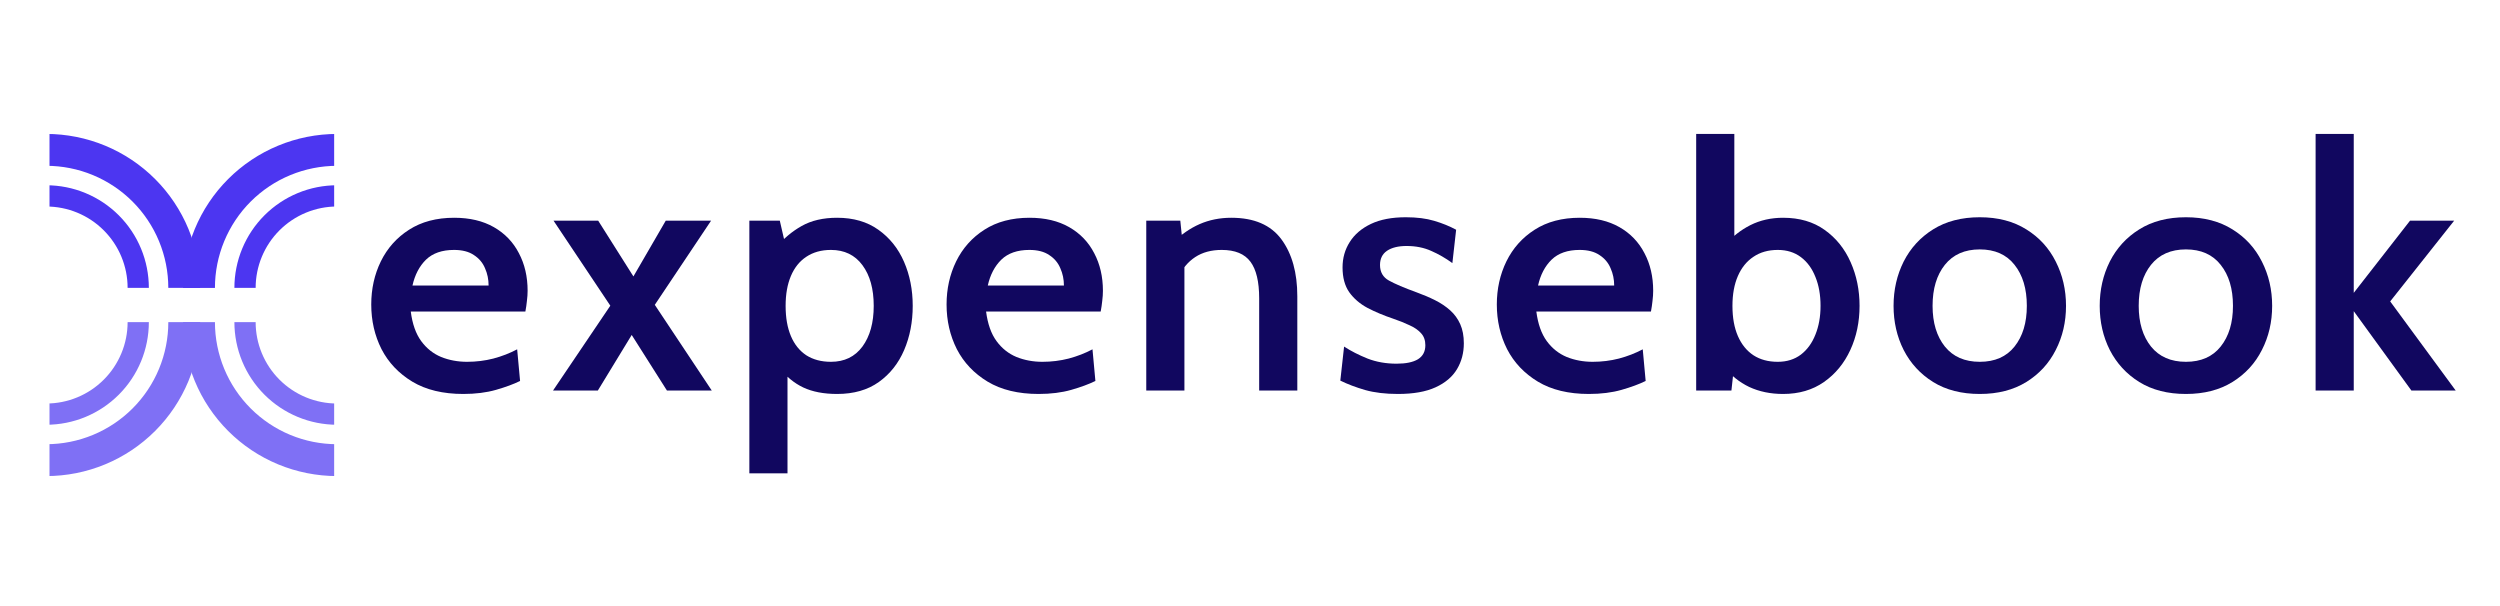 <svg width="202" height="49" viewBox="0 0 202 49" fill="none" xmlns="http://www.w3.org/2000/svg">
<path d="M37.433 31.832C35.793 31.832 34.42 31.501 33.314 30.837C32.218 30.174 31.388 29.298 30.826 28.211C30.273 27.114 29.997 25.912 29.997 24.603C29.997 23.341 30.255 22.18 30.771 21.12C31.296 20.051 32.056 19.199 33.052 18.563C34.056 17.918 35.272 17.595 36.701 17.595C37.954 17.595 39.023 17.849 39.907 18.355C40.792 18.862 41.465 19.563 41.926 20.456C42.396 21.341 42.631 22.355 42.631 23.497C42.631 23.755 42.612 24.027 42.575 24.313C42.548 24.589 42.506 24.875 42.451 25.17H33.19C33.319 26.174 33.6 26.971 34.033 27.561C34.466 28.151 35.005 28.579 35.65 28.847C36.295 29.105 36.991 29.234 37.737 29.234C38.475 29.234 39.184 29.146 39.866 28.971C40.557 28.787 41.198 28.538 41.787 28.225L42.022 30.782C41.497 31.04 40.847 31.279 40.073 31.501C39.299 31.722 38.419 31.832 37.433 31.832ZM33.328 23.069H39.479C39.479 22.571 39.382 22.106 39.189 21.673C39.005 21.23 38.705 20.876 38.29 20.608C37.885 20.332 37.35 20.194 36.687 20.194C35.719 20.194 34.964 20.456 34.42 20.982C33.886 21.507 33.522 22.203 33.328 23.069Z" fill="#11075F"/>
<path d="M44.684 31.556L49.314 24.7L44.725 17.83H48.333L51.18 22.336L53.793 17.83H57.456L52.908 24.631L57.511 31.556H53.889L51.042 27.064L48.305 31.556H44.684Z" fill="#11075F"/>
<path d="M60.548 38.246V17.83H63.008L63.602 20.415L62.69 20.014C63.308 19.277 64.003 18.692 64.777 18.259C65.561 17.816 66.514 17.595 67.639 17.595C68.956 17.595 70.067 17.918 70.97 18.563C71.882 19.208 72.573 20.069 73.043 21.148C73.513 22.226 73.748 23.414 73.748 24.714C73.748 26.013 73.518 27.202 73.057 28.28C72.596 29.358 71.914 30.22 71.011 30.865C70.108 31.51 68.984 31.832 67.639 31.832C66.561 31.832 65.648 31.657 64.902 31.307C64.165 30.957 63.506 30.413 62.925 29.676L63.63 29.054V38.246H60.548ZM67.141 29.234C68.228 29.234 69.076 28.824 69.684 28.003C70.293 27.174 70.597 26.078 70.597 24.714C70.597 23.341 70.293 22.244 69.684 21.424C69.076 20.604 68.228 20.194 67.141 20.194C66.367 20.194 65.704 20.378 65.151 20.747C64.607 21.106 64.192 21.622 63.907 22.295C63.621 22.968 63.478 23.774 63.478 24.714C63.478 25.672 63.621 26.488 63.907 27.16C64.192 27.833 64.607 28.349 65.151 28.708C65.704 29.059 66.367 29.234 67.141 29.234Z" fill="#11075F"/>
<path d="M83.919 31.832C82.279 31.832 80.906 31.501 79.8 30.837C78.703 30.174 77.874 29.298 77.312 28.211C76.759 27.114 76.483 25.912 76.483 24.603C76.483 23.341 76.74 22.18 77.257 21.12C77.782 20.051 78.542 19.199 79.537 18.563C80.542 17.918 81.758 17.595 83.186 17.595C84.44 17.595 85.508 17.849 86.393 18.355C87.278 18.862 87.951 19.563 88.411 20.456C88.881 21.341 89.116 22.355 89.116 23.497C89.116 23.755 89.098 24.027 89.061 24.313C89.033 24.589 88.992 24.875 88.936 25.17H79.675C79.805 26.174 80.085 26.971 80.519 27.561C80.952 28.151 81.491 28.579 82.136 28.847C82.781 29.105 83.477 29.234 84.223 29.234C84.96 29.234 85.67 29.146 86.352 28.971C87.043 28.787 87.683 28.538 88.273 28.225L88.508 30.782C87.983 31.04 87.333 31.279 86.559 31.501C85.785 31.722 84.905 31.832 83.919 31.832ZM79.814 23.069H85.965C85.965 22.571 85.868 22.106 85.674 21.673C85.49 21.23 85.191 20.876 84.776 20.608C84.371 20.332 83.836 20.194 83.172 20.194C82.205 20.194 81.449 20.456 80.906 20.982C80.371 21.507 80.007 22.203 79.814 23.069Z" fill="#11075F"/>
<path d="M92.618 31.556V17.83H95.369L95.631 20.415L94.774 19.599C95.438 18.945 96.157 18.448 96.931 18.107C97.714 17.766 98.566 17.595 99.488 17.595C101.331 17.595 102.681 18.176 103.538 19.337C104.395 20.498 104.823 22.032 104.823 23.94V31.556H101.741V24.105C101.741 22.76 101.506 21.774 101.036 21.148C100.566 20.512 99.792 20.194 98.714 20.194C97.875 20.194 97.161 20.387 96.571 20.774C95.981 21.161 95.521 21.719 95.189 22.447L95.701 20.816V31.556H92.618Z" fill="#11075F"/>
<path d="M112.956 31.832C111.942 31.832 111.058 31.726 110.302 31.514C109.547 31.293 108.878 31.04 108.298 30.754L108.602 28.003C109.155 28.363 109.786 28.685 110.496 28.971C111.205 29.247 111.989 29.386 112.846 29.386C113.601 29.386 114.177 29.266 114.573 29.026C114.97 28.777 115.168 28.4 115.168 27.893C115.168 27.497 115.053 27.174 114.822 26.925C114.592 26.667 114.278 26.451 113.882 26.276C113.495 26.091 113.057 25.916 112.569 25.75C111.804 25.492 111.113 25.202 110.496 24.88C109.878 24.548 109.385 24.124 109.017 23.608C108.657 23.092 108.478 22.424 108.478 21.604C108.478 20.848 108.671 20.166 109.058 19.558C109.445 18.941 110.017 18.452 110.772 18.093C111.528 17.733 112.468 17.554 113.592 17.554C114.477 17.554 115.241 17.65 115.886 17.844C116.541 18.038 117.13 18.277 117.656 18.563L117.352 21.258C116.808 20.862 116.241 20.535 115.651 20.277C115.062 20.009 114.394 19.876 113.647 19.876C112.984 19.876 112.458 20.005 112.071 20.263C111.694 20.521 111.505 20.903 111.505 21.41C111.505 21.982 111.744 22.401 112.224 22.668C112.703 22.935 113.449 23.253 114.463 23.622C114.997 23.815 115.495 24.027 115.956 24.258C116.416 24.488 116.822 24.76 117.172 25.073C117.522 25.386 117.794 25.76 117.987 26.193C118.181 26.626 118.278 27.142 118.278 27.741C118.278 28.515 118.093 29.211 117.725 29.828C117.356 30.445 116.78 30.934 115.997 31.293C115.214 31.653 114.2 31.832 112.956 31.832Z" fill="#11075F"/>
<path d="M128.38 31.832C126.74 31.832 125.367 31.501 124.261 30.837C123.164 30.174 122.335 29.298 121.773 28.211C121.22 27.114 120.943 25.912 120.943 24.603C120.943 23.341 121.201 22.18 121.717 21.12C122.243 20.051 123.003 19.199 123.998 18.563C125.003 17.918 126.219 17.595 127.647 17.595C128.9 17.595 129.969 17.849 130.854 18.355C131.739 18.862 132.411 19.563 132.872 20.456C133.342 21.341 133.577 22.355 133.577 23.497C133.577 23.755 133.559 24.027 133.522 24.313C133.494 24.589 133.453 24.875 133.397 25.17H124.136C124.265 26.174 124.546 26.971 124.979 27.561C125.413 28.151 125.952 28.579 126.597 28.847C127.242 29.105 127.938 29.234 128.684 29.234C129.421 29.234 130.131 29.146 130.813 28.971C131.504 28.787 132.144 28.538 132.734 28.225L132.969 30.782C132.444 31.04 131.794 31.279 131.02 31.501C130.246 31.722 129.366 31.832 128.38 31.832ZM124.275 23.069H130.426C130.426 22.571 130.329 22.106 130.135 21.673C129.951 21.23 129.651 20.876 129.237 20.608C128.831 20.332 128.297 20.194 127.633 20.194C126.666 20.194 125.91 20.456 125.367 20.982C124.832 21.507 124.468 22.203 124.275 23.069Z" fill="#11075F"/>
<path d="M144.073 31.832C143.059 31.832 142.147 31.643 141.336 31.266C140.535 30.879 139.857 30.335 139.304 29.634L140.175 29.012L139.899 31.556H137.051V10.822H140.134V20.263L139.415 19.779C139.977 19.116 140.65 18.586 141.433 18.189C142.225 17.793 143.106 17.595 144.073 17.595C145.4 17.595 146.52 17.922 147.432 18.577C148.353 19.231 149.054 20.102 149.533 21.189C150.012 22.267 150.252 23.442 150.252 24.714C150.252 26.013 150.003 27.202 149.505 28.28C149.008 29.358 148.298 30.22 147.377 30.865C146.455 31.51 145.354 31.832 144.073 31.832ZM143.645 29.234C144.373 29.234 144.995 29.04 145.511 28.653C146.027 28.257 146.418 27.718 146.686 27.036C146.962 26.354 147.1 25.58 147.1 24.714C147.1 23.829 146.962 23.05 146.686 22.378C146.418 21.696 146.027 21.161 145.511 20.774C144.995 20.387 144.373 20.194 143.645 20.194C142.88 20.194 142.225 20.378 141.682 20.747C141.138 21.106 140.719 21.622 140.424 22.295C140.129 22.968 139.982 23.774 139.982 24.714C139.982 25.672 140.129 26.488 140.424 27.16C140.719 27.833 141.138 28.349 141.682 28.708C142.225 29.059 142.88 29.234 143.645 29.234Z" fill="#11075F"/>
<path d="M159.967 31.832C158.493 31.832 157.235 31.51 156.193 30.865C155.161 30.22 154.369 29.358 153.816 28.28C153.272 27.202 153 26.013 153 24.714C153 23.414 153.272 22.221 153.816 21.134C154.369 20.046 155.161 19.18 156.193 18.535C157.235 17.881 158.493 17.554 159.967 17.554C161.432 17.554 162.685 17.881 163.727 18.535C164.768 19.18 165.56 20.046 166.104 21.134C166.657 22.221 166.934 23.414 166.934 24.714C166.934 26.013 166.657 27.202 166.104 28.28C165.56 29.358 164.768 30.22 163.727 30.865C162.685 31.51 161.432 31.832 159.967 31.832ZM159.967 29.234C161.183 29.234 162.119 28.824 162.773 28.003C163.436 27.174 163.768 26.078 163.768 24.714C163.768 23.331 163.436 22.226 162.773 21.396C162.119 20.567 161.183 20.152 159.967 20.152C158.751 20.152 157.811 20.567 157.147 21.396C156.484 22.226 156.152 23.331 156.152 24.714C156.152 26.078 156.484 27.174 157.147 28.003C157.811 28.824 158.751 29.234 159.967 29.234Z" fill="#11075F"/>
<path d="M176.623 31.832C175.149 31.832 173.891 31.51 172.85 30.865C171.817 30.22 171.025 29.358 170.472 28.28C169.928 27.202 169.657 26.013 169.657 24.714C169.657 23.414 169.928 22.221 170.472 21.134C171.025 20.046 171.817 19.18 172.85 18.535C173.891 17.881 175.149 17.554 176.623 17.554C178.088 17.554 179.341 17.881 180.383 18.535C181.424 19.18 182.217 20.046 182.76 21.134C183.313 22.221 183.59 23.414 183.59 24.714C183.59 26.013 183.313 27.202 182.76 28.28C182.217 29.358 181.424 30.22 180.383 30.865C179.341 31.51 178.088 31.832 176.623 31.832ZM176.623 29.234C177.839 29.234 178.775 28.824 179.429 28.003C180.093 27.174 180.424 26.078 180.424 24.714C180.424 23.331 180.093 22.226 179.429 21.396C178.775 20.567 177.839 20.152 176.623 20.152C175.407 20.152 174.467 20.567 173.803 21.396C173.14 22.226 172.808 23.331 172.808 24.714C172.808 26.078 173.14 27.174 173.803 28.003C174.467 28.824 175.407 29.234 176.623 29.234Z" fill="#11075F"/>
<path d="M187.101 31.556V10.822H190.183V23.663L194.731 17.83H198.297L193.127 24.354L198.421 31.556H194.841L190.183 25.142V31.556H187.101Z" fill="#11075F"/>
<g clip-path="url(#clip0_3_123)">
<path d="M16.174 23.262C16.174 21.629 15.853 20.011 15.227 18.502C14.602 16.992 13.686 15.621 12.531 14.466C11.376 13.311 10.004 12.394 8.495 11.769C6.986 11.144 5.368 10.822 3.734 10.822L3.734 13.397C5.03 13.397 6.313 13.652 7.509 14.148C8.706 14.644 9.794 15.371 10.71 16.287C11.626 17.203 12.353 18.29 12.848 19.487C13.344 20.684 13.599 21.967 13.599 23.262H16.174Z" fill="#4C36F1"/>
<path d="M27.232 10.823C25.599 10.823 23.981 11.144 22.472 11.77C20.962 12.395 19.591 13.311 18.436 14.466C17.28 15.621 16.364 16.993 15.739 18.502C15.114 20.012 14.792 21.629 14.792 23.263L17.367 23.263C17.367 21.967 17.622 20.685 18.118 19.488C18.614 18.291 19.34 17.203 20.256 16.287C21.173 15.371 22.26 14.644 23.457 14.149C24.654 13.653 25.937 13.398 27.232 13.398L27.232 10.823Z" fill="#4C36F1"/>
<path d="M14.792 26.027C14.792 27.66 15.114 29.278 15.739 30.787C16.364 32.297 17.281 33.668 18.436 34.823C19.591 35.978 20.963 36.895 22.472 37.52C23.981 38.145 25.599 38.467 27.233 38.467L27.233 35.892C25.937 35.892 24.654 35.637 23.457 35.141C22.261 34.645 21.173 33.918 20.257 33.002C19.341 32.086 18.614 30.999 18.118 29.802C17.623 28.605 17.367 27.322 17.367 26.027L14.792 26.027Z" fill="#7F70F5"/>
<path d="M3.735 38.467C5.368 38.467 6.986 38.146 8.495 37.52C10.005 36.895 11.376 35.979 12.531 34.824C13.686 33.669 14.603 32.297 15.228 30.788C15.853 29.279 16.175 27.661 16.175 26.027L13.6 26.027C13.6 27.323 13.345 28.605 12.849 29.802C12.353 30.999 11.626 32.087 10.71 33.003C9.794 33.919 8.707 34.646 7.51 35.141C6.313 35.637 5.03 35.892 3.735 35.892L3.735 38.467Z" fill="#7F70F5"/>
<path d="M12.027 23.262C12.027 22.173 11.813 21.095 11.396 20.088C10.979 19.082 10.368 18.168 9.598 17.398C8.828 16.628 7.914 16.017 6.908 15.6C5.901 15.183 4.823 14.969 3.734 14.969V16.686C4.598 16.686 5.453 16.856 6.251 17.186C7.049 17.517 7.774 18.001 8.384 18.612C8.995 19.223 9.48 19.948 9.81 20.745C10.141 21.543 10.311 22.399 10.311 23.262H12.027Z" fill="#4C36F1"/>
<path d="M27.233 14.969C26.144 14.969 25.065 15.183 24.059 15.6C23.053 16.017 22.139 16.628 21.369 17.398C20.598 18.168 19.988 19.082 19.571 20.088C19.154 21.095 18.939 22.173 18.939 23.262L20.656 23.262C20.656 22.398 20.826 21.543 21.157 20.745C21.487 19.947 21.972 19.222 22.582 18.612C23.193 18.001 23.918 17.517 24.716 17.186C25.514 16.855 26.369 16.685 27.233 16.685L27.233 14.969Z" fill="#4C36F1"/>
<path d="M18.939 26.027C18.939 27.116 19.154 28.194 19.571 29.201C19.988 30.207 20.598 31.121 21.369 31.891C22.139 32.661 23.053 33.272 24.059 33.689C25.065 34.106 26.144 34.32 27.233 34.32L27.233 32.604C26.369 32.604 25.514 32.434 24.716 32.103C23.918 31.773 23.193 31.288 22.582 30.677C21.972 30.067 21.487 29.342 21.157 28.544C20.826 27.746 20.656 26.89 20.656 26.027L18.939 26.027Z" fill="#7F70F5"/>
<path d="M3.734 34.32C4.823 34.32 5.901 34.106 6.908 33.689C7.914 33.272 8.828 32.661 9.598 31.891C10.368 31.121 10.979 30.207 11.396 29.201C11.813 28.195 12.027 27.116 12.027 26.027L10.311 26.027C10.311 26.891 10.14 27.746 9.81 28.544C9.479 29.342 8.995 30.067 8.384 30.677C7.774 31.288 7.049 31.773 6.251 32.103C5.453 32.434 4.598 32.604 3.734 32.604L3.734 34.32Z" fill="#7F70F5"/>
</g>
<defs>
<clipPath id="clip0_3_123">
<rect width="23" height="33" fill="white" transform="translate(4 8)"/>
</clipPath>
</defs>
</svg>